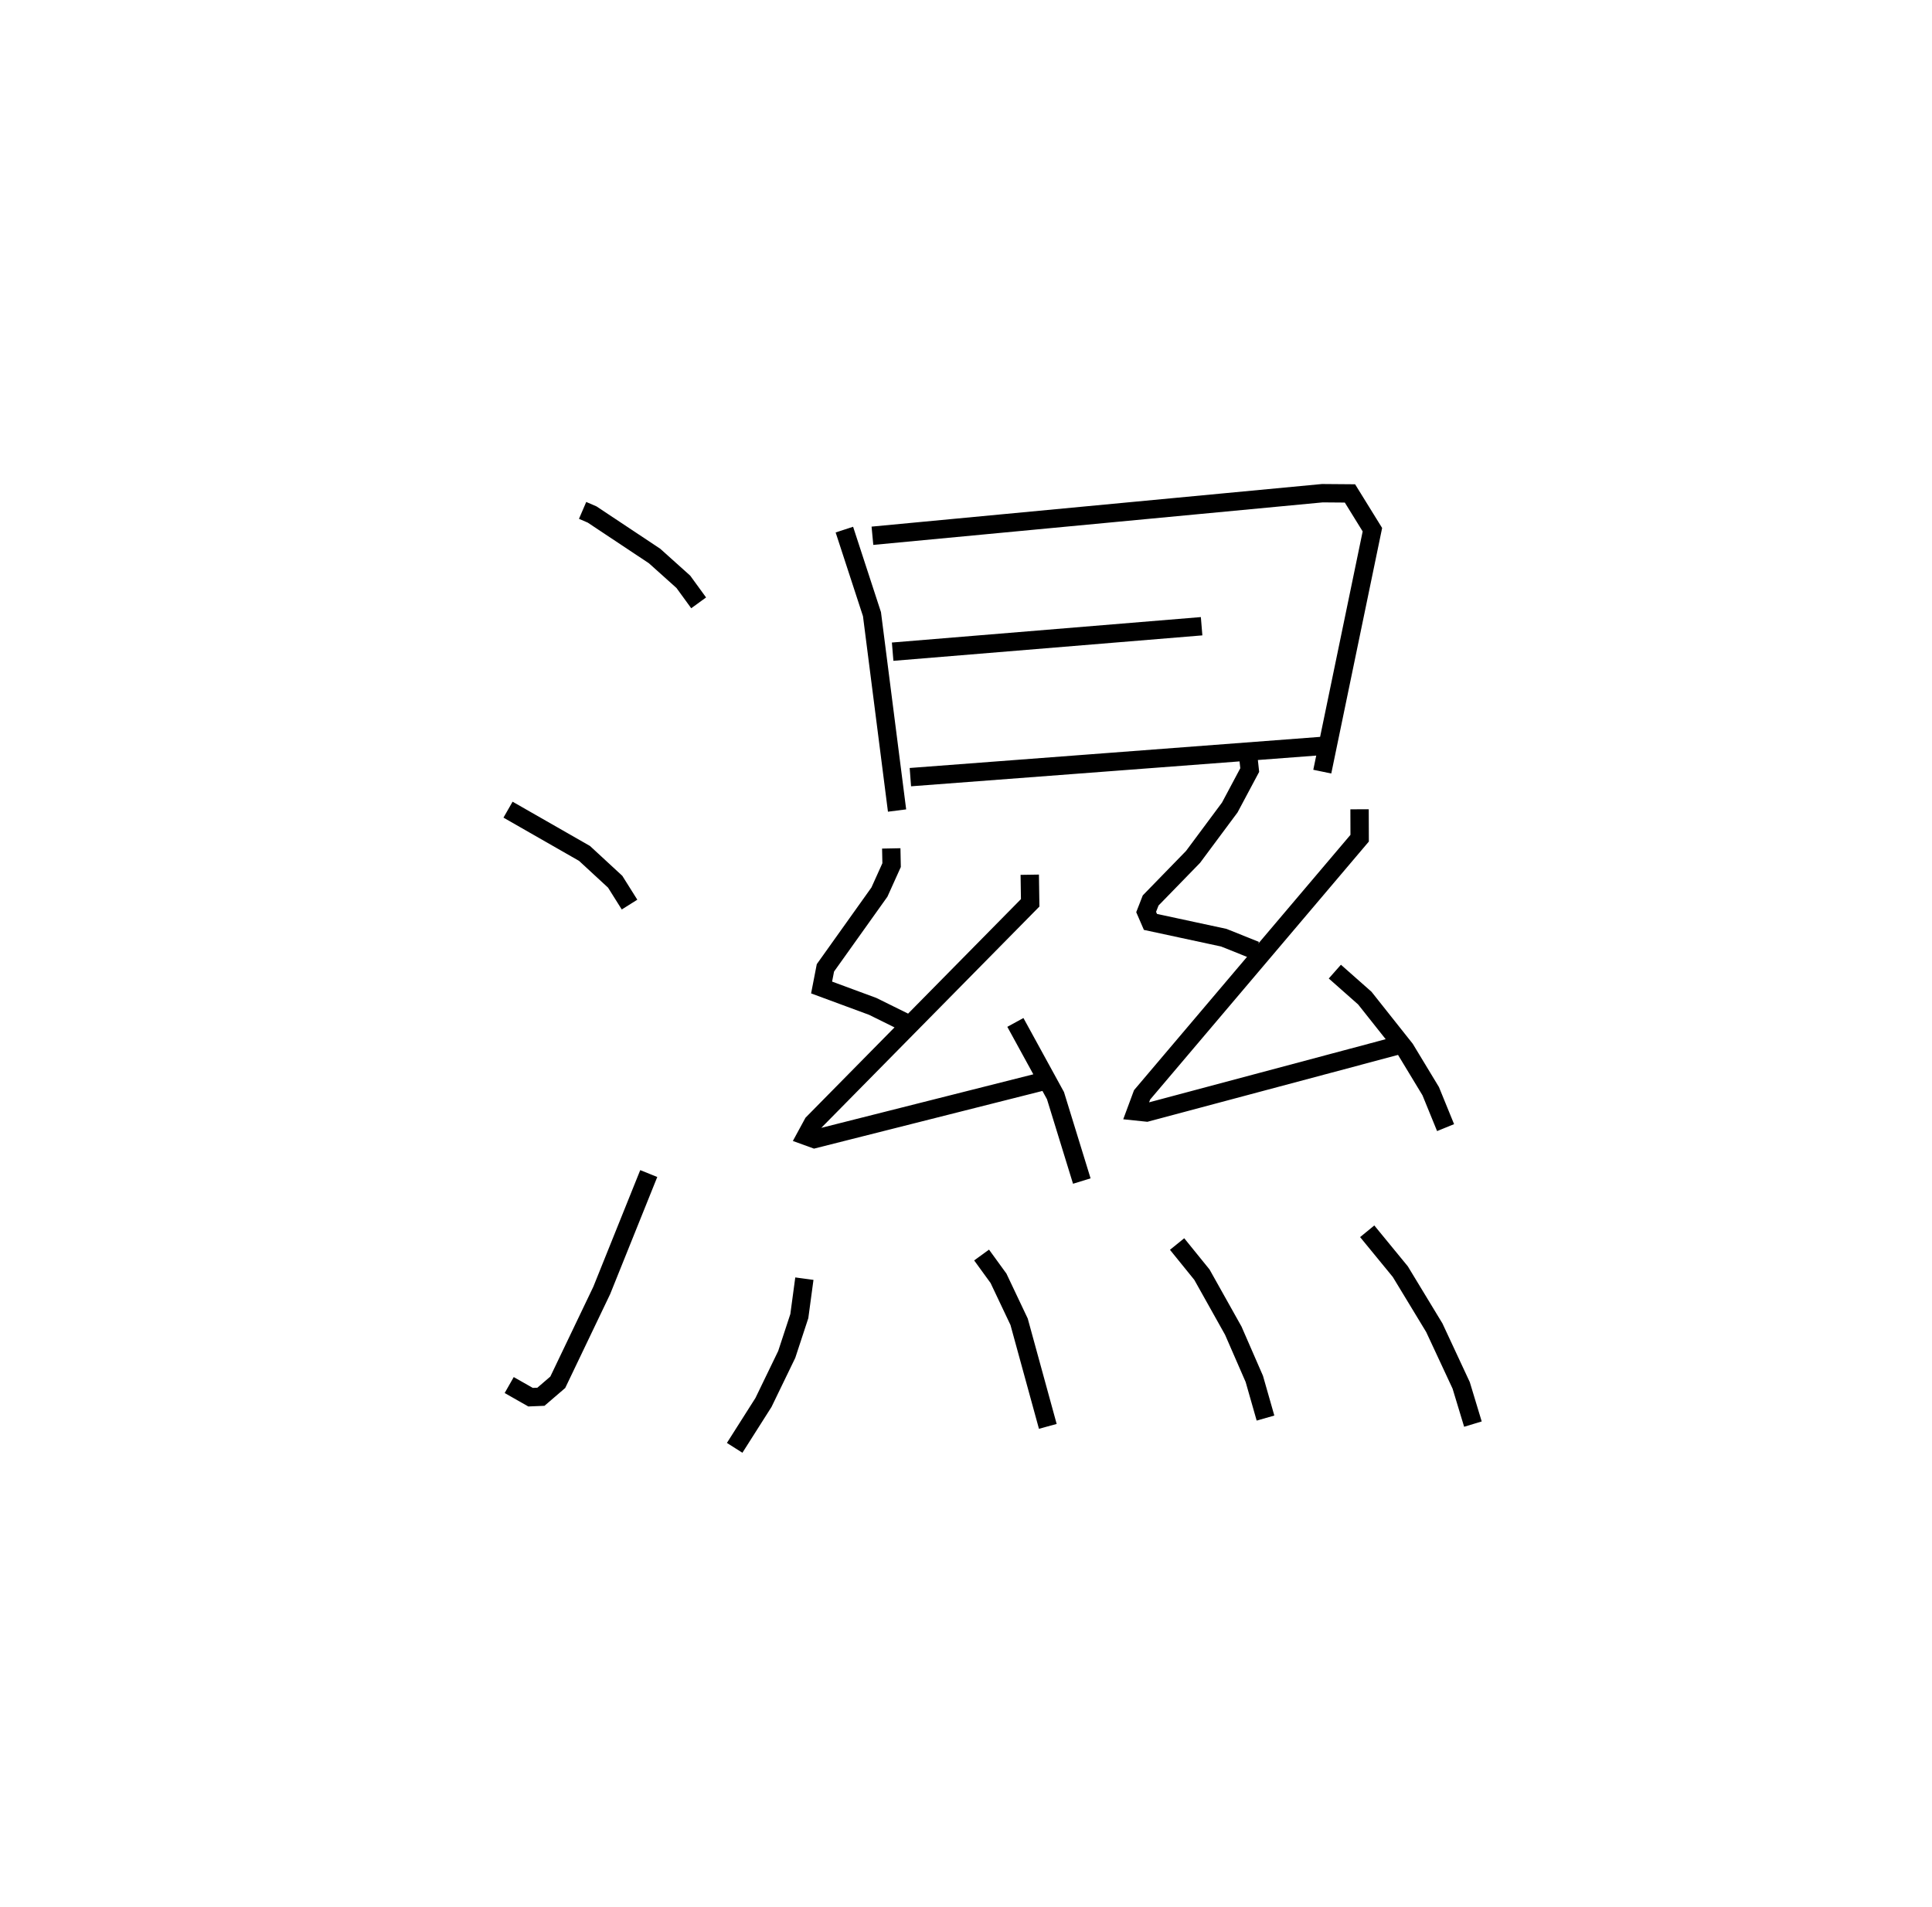 <?xml version="1.0" encoding="utf-8" ?>
<svg baseProfile="full" height="103.855" version="1.1" width="105.204" xmlns="http://www.w3.org/2000/svg" xmlns:ev="http://www.w3.org/2001/xml-events" xmlns:xlink="http://www.w3.org/1999/xlink"><defs /><rect fill="white" height="103.855" width="105.204" x="0" y="0" /><path d="M25,25 m0.0,0.0 m6.725,2.797 l0.516,0.222 3.402,2.261 l1.568,1.407 0.833,1.145 m-10.38,11.263 l4.165,2.383 1.67,1.542 l0.782,1.245 m-6.553,26.166 l1.163,0.661 0.564,-0.023 l0.918,-0.789 2.394,-5.002 l2.56,-6.365 m10.652,-35.07 l1.503,4.604 1.366,10.696 m-1.341,-14.965 l24.5,-2.318 1.503,0.012 l1.222,1.976 -2.729,13.176 m-23.395,-6.533 l16.824,-1.386 m-15.859,8.219 l22.779,-1.727 m-23.819,5.608 l0.018,0.91 -0.663,1.469 l-2.941,4.126 -0.208,1.07 l2.785,1.029 2.098,1.037 m6.452,-8.208 l0.023,1.531 -11.829,12.003 l-0.377,0.694 0.461,0.167 l12.37,-3.124 m-1.431,-3.227 l2.184,3.988 1.433,4.651 m9.05,-23.245 l0.094,0.862 -1.086,2.038 l-2,2.691 -2.309,2.373 l-0.245,0.628 0.234,0.54 l3.991,0.859 1.731,0.693 m5.665,-7.686 l0.005,1.575 -11.848,13.979 l-0.333,0.898 0.583,0.061 l13.867,-3.701 m-3.62,-3.971 l1.632,1.443 2.199,2.773 l1.389,2.295 0.81,1.985 m-34.916,8.226 l-0.275,2.04 -0.686,2.088 l-1.266,2.615 -1.569,2.471 m13.446,-10.501 l0.921,1.268 1.122,2.367 l1.563,5.697 m7.04,-9.931 l1.352,1.669 1.708,3.05 l1.145,2.628 0.609,2.132 m5.538,-10.173 l1.803,2.199 1.852,3.054 l1.463,3.14 0.639,2.109 " fill="none" stroke="black" stroke-width="1" /></svg>